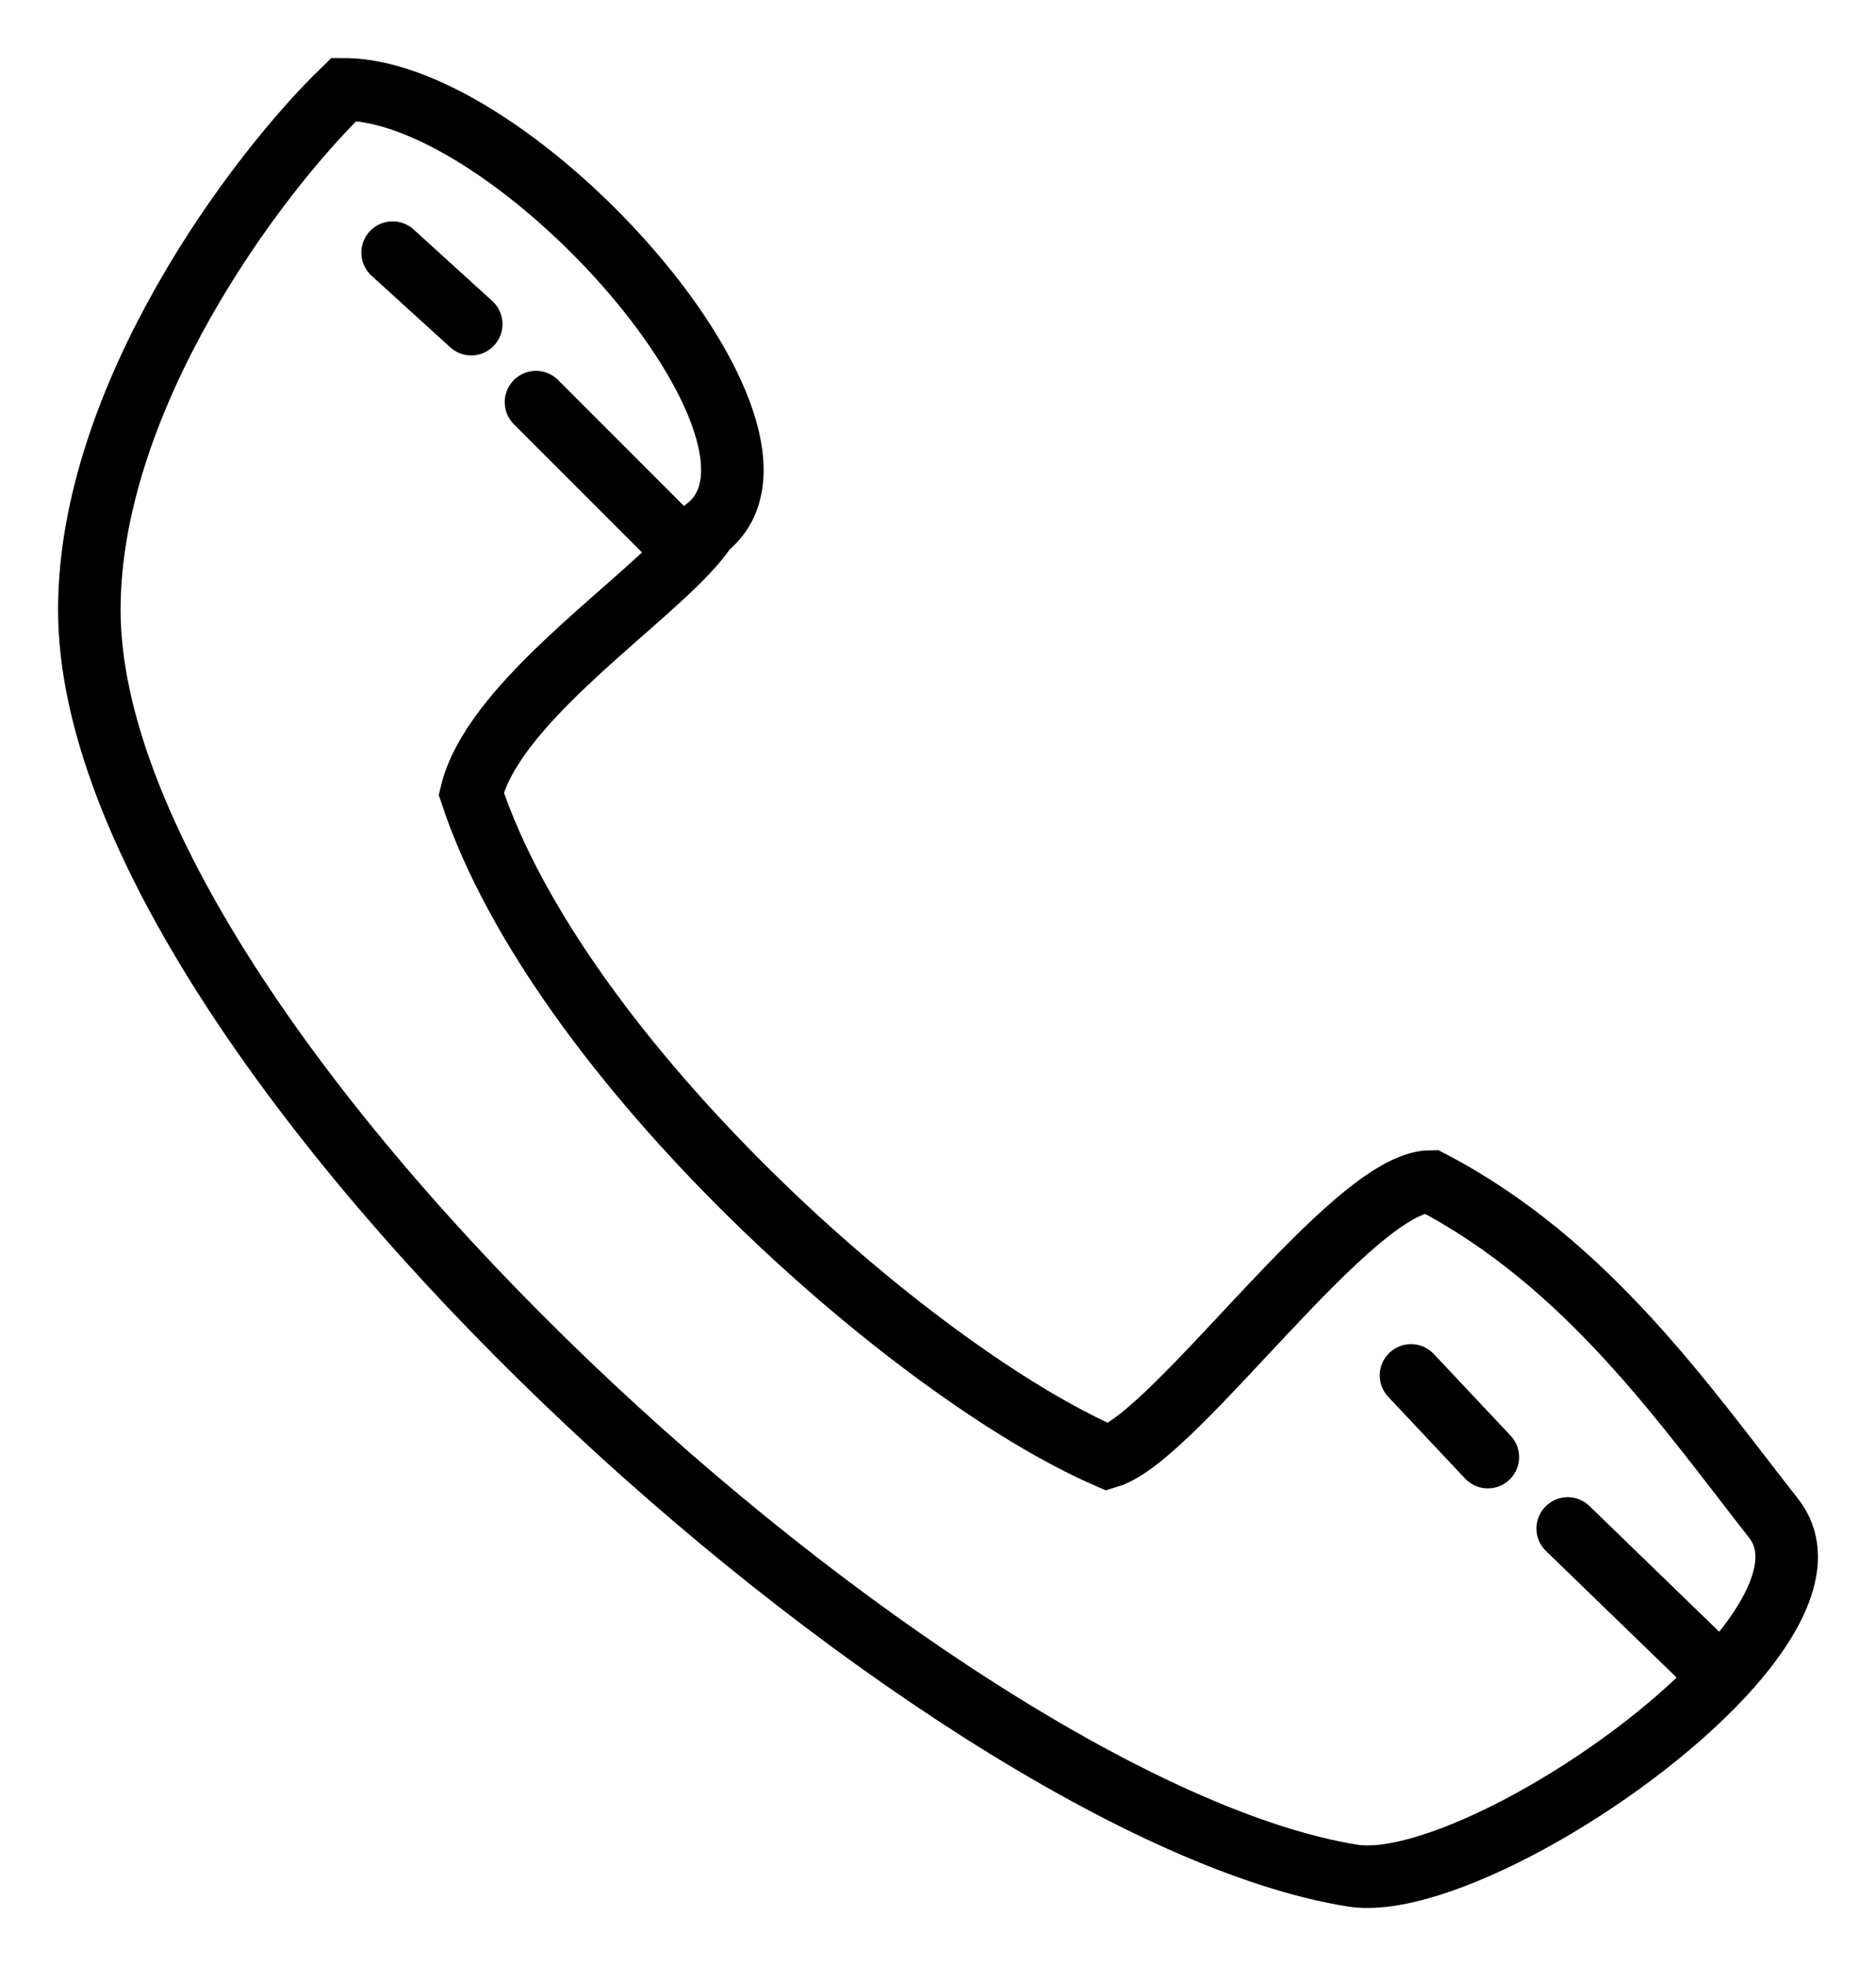 <svg width="21" height="22" viewBox="0 0 21 22" fill="none" xmlns="http://www.w3.org/2000/svg">
<path d="M4.395 2.827L5.275 3.627M6 4.5L7.684 6.184M7.684 6.184C7.02 6.886 5.506 7.918 5.275 8.881C6.259 11.85 10.208 15.353 12.4 16.305C13.167 16.076 15.14 13.221 16.017 13.221C17.771 14.135 18.867 15.734 19.854 16.99C20.206 17.439 19.887 18.106 19.267 18.768M7.684 6.184C7.776 6.086 7.852 5.995 7.906 5.911C9.221 4.883 5.779 1 3.85 1C2.863 1.952 1 4.448 1 6.825C1 11.736 10.534 20.248 15.14 20.988C16.055 21.134 18.149 19.959 19.267 18.768M15.795 15.391L16.655 16.305M17.549 17.104L19.267 18.768" stroke="black" stroke-width="0.7" stroke-linecap="round"/>
</svg>
